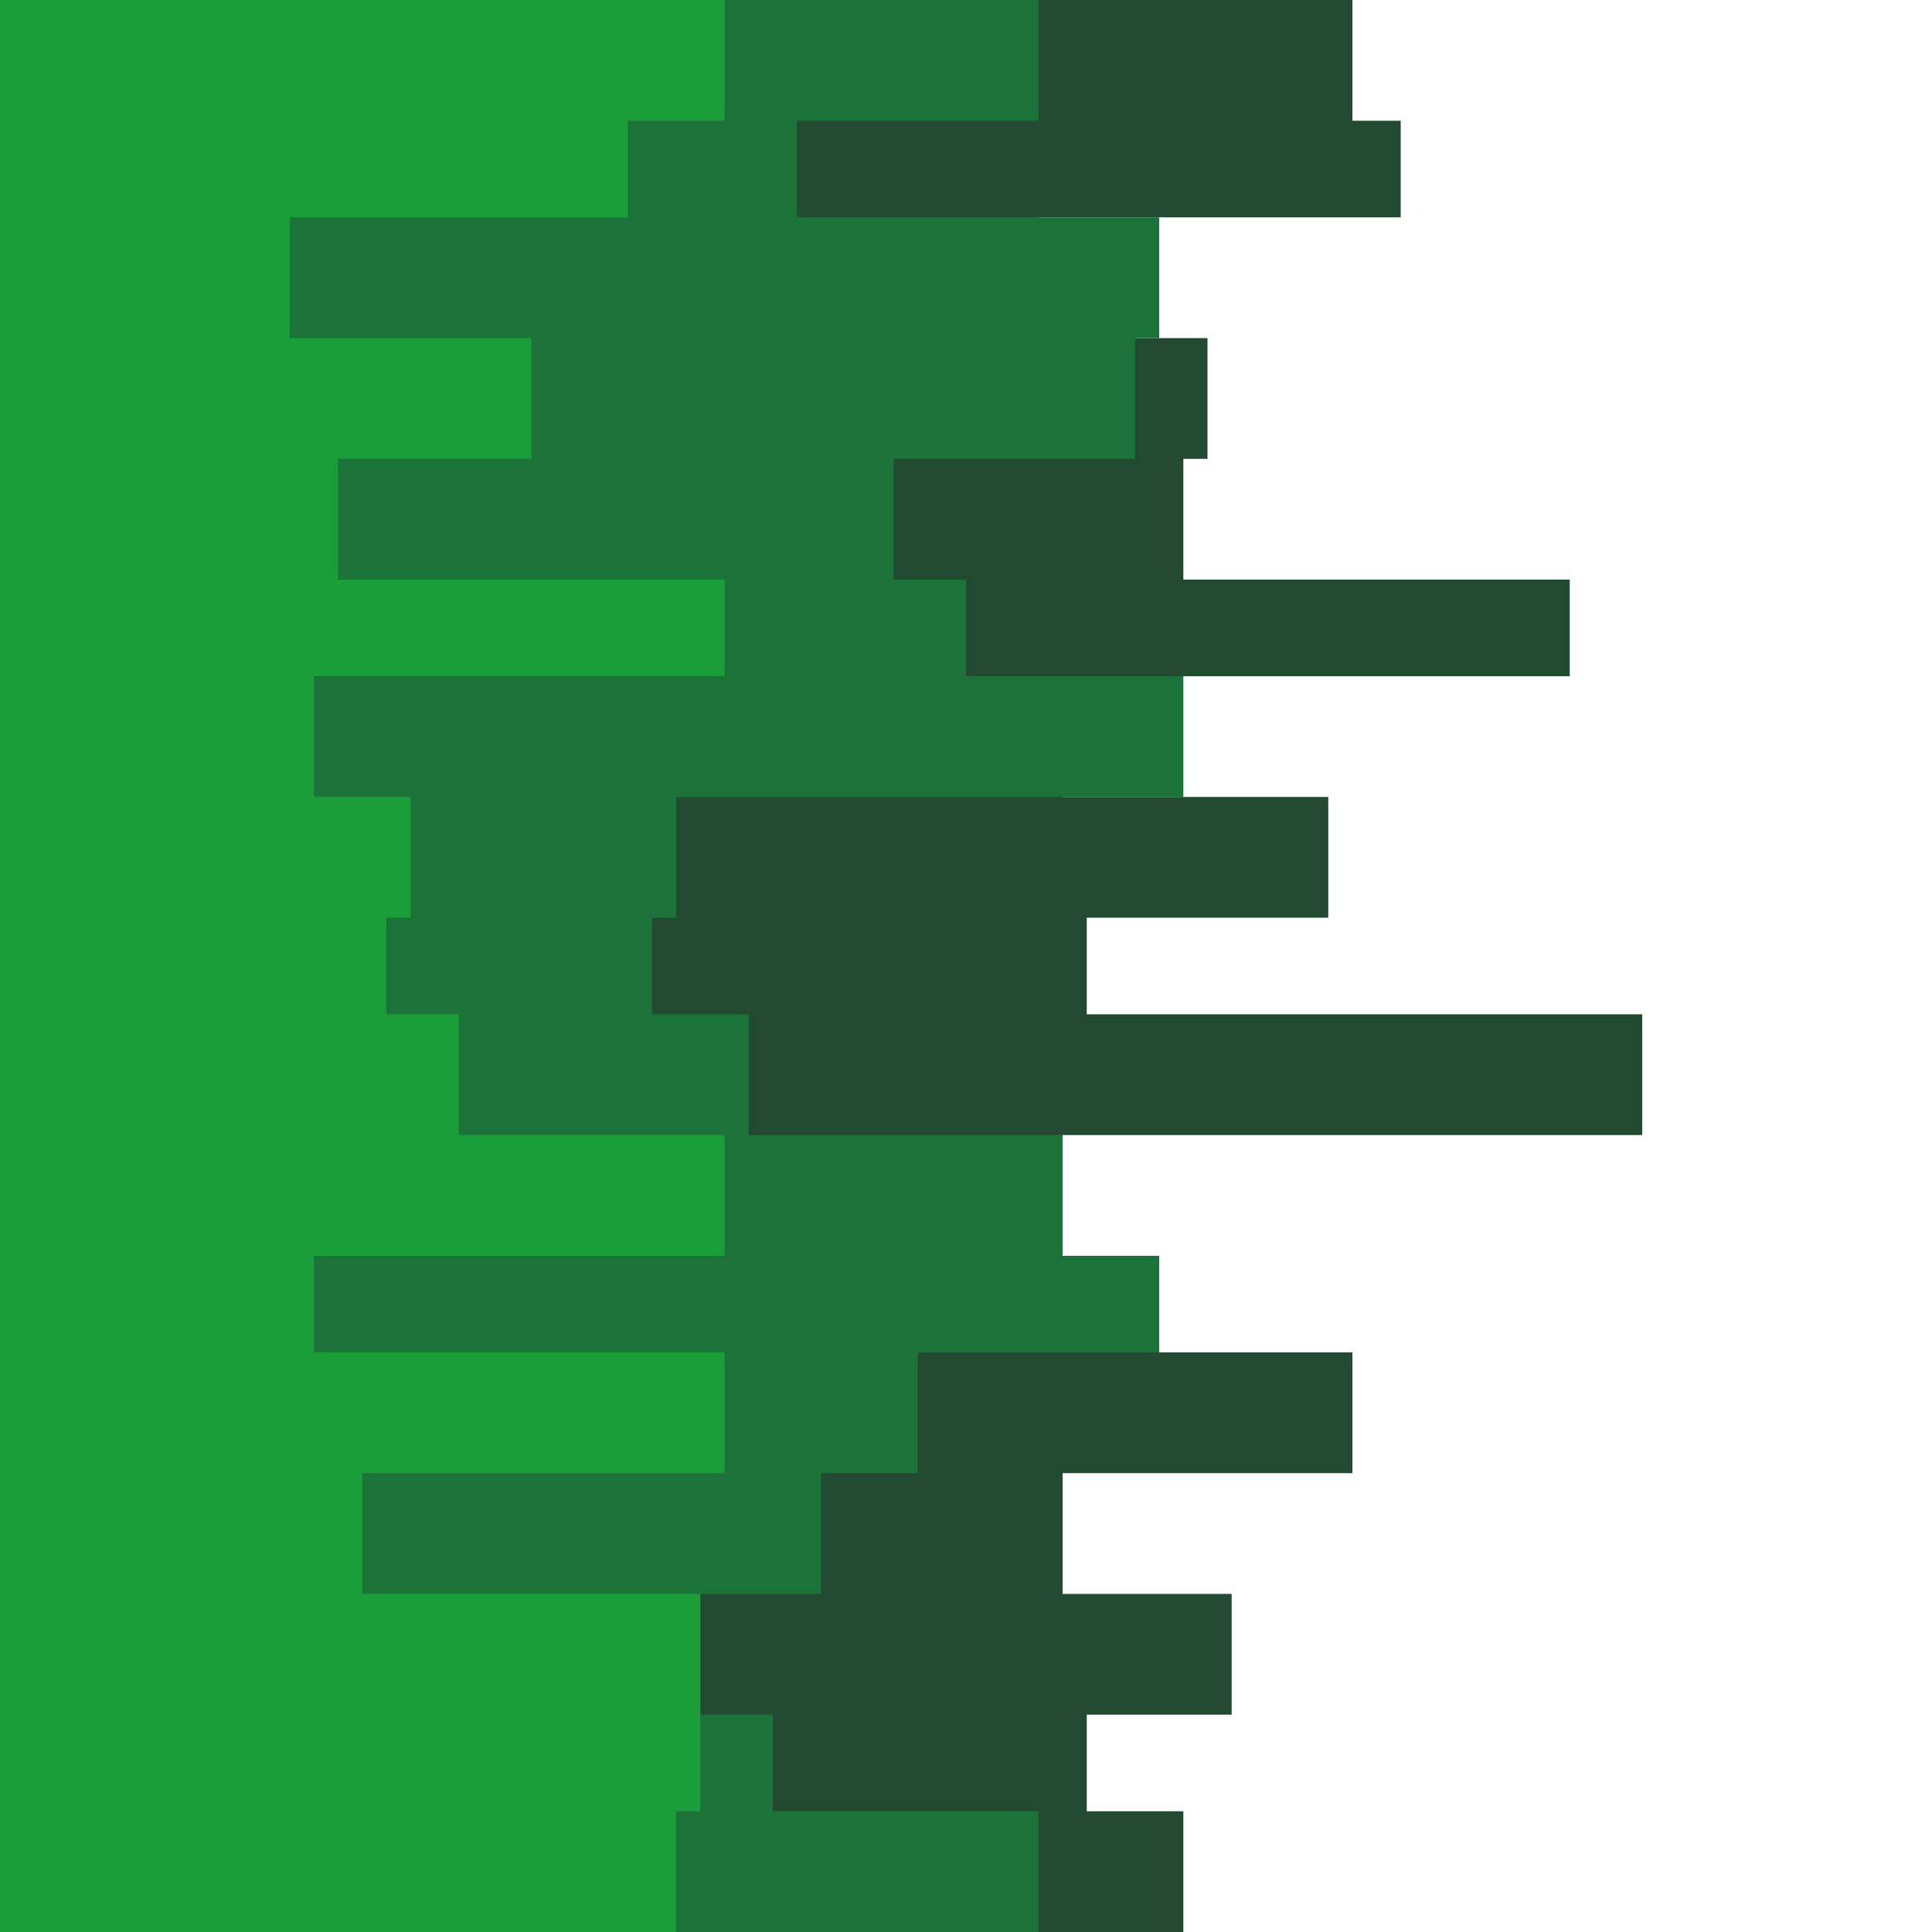 <svg id="visual" viewBox="0 0 80 80" width="80" height="80" xmlns="http://www.w3.org/2000/svg" xmlns:xlink="http://www.w3.org/1999/xlink" version="1.1"><path d="M66 0L56 0L56 5L58 5L58 9L43 9L43 14L50 14L50 19L49 19L49 24L65 24L65 28L44 28L44 33L55 33L55 38L45 38L45 42L68 42L68 47L44 47L44 52L48 52L48 56L56 56L56 61L44 61L44 66L51 66L51 71L45 71L45 75L49 75L49 80L0 80L0 75L0 75L0 71L0 71L0 66L0 66L0 61L0 61L0 56L0 56L0 52L0 52L0 47L0 47L0 42L0 42L0 38L0 38L0 33L0 33L0 28L0 28L0 24L0 24L0 19L0 19L0 14L0 14L0 9L0 9L0 5L0 5L0 0L0 0Z" fill="#214a30"></path><path d="M46 0L43 0L43 5L33 5L33 9L48 9L48 14L47 14L47 19L37 19L37 24L40 24L40 28L49 28L49 33L28 33L28 38L27 38L27 42L31 42L31 47L44 47L44 52L48 52L48 56L38 56L38 61L34 61L34 66L29 66L29 71L32 71L32 75L43 75L43 80L0 80L0 75L0 75L0 71L0 71L0 66L0 66L0 61L0 61L0 56L0 56L0 52L0 52L0 47L0 47L0 42L0 42L0 38L0 38L0 33L0 33L0 28L0 28L0 24L0 24L0 19L0 19L0 14L0 14L0 9L0 9L0 5L0 5L0 0L0 0Z" fill="#1c7339"></path><path d="M29 0L30 0L30 5L26 5L26 9L12 9L12 14L22 14L22 19L14 19L14 24L30 24L30 28L13 28L13 33L17 33L17 38L16 38L16 42L19 42L19 47L30 47L30 52L13 52L13 56L30 56L30 61L15 61L15 66L29 66L29 71L29 71L29 75L28 75L28 80L0 80L0 75L0 75L0 71L0 71L0 66L0 66L0 61L0 61L0 56L0 56L0 52L0 52L0 47L0 47L0 42L0 42L0 38L0 38L0 33L0 33L0 28L0 28L0 24L0 24L0 19L0 19L0 14L0 14L0 9L0 9L0 5L0 5L0 0L0 0Z" fill="#1b9d3a"></path></svg>